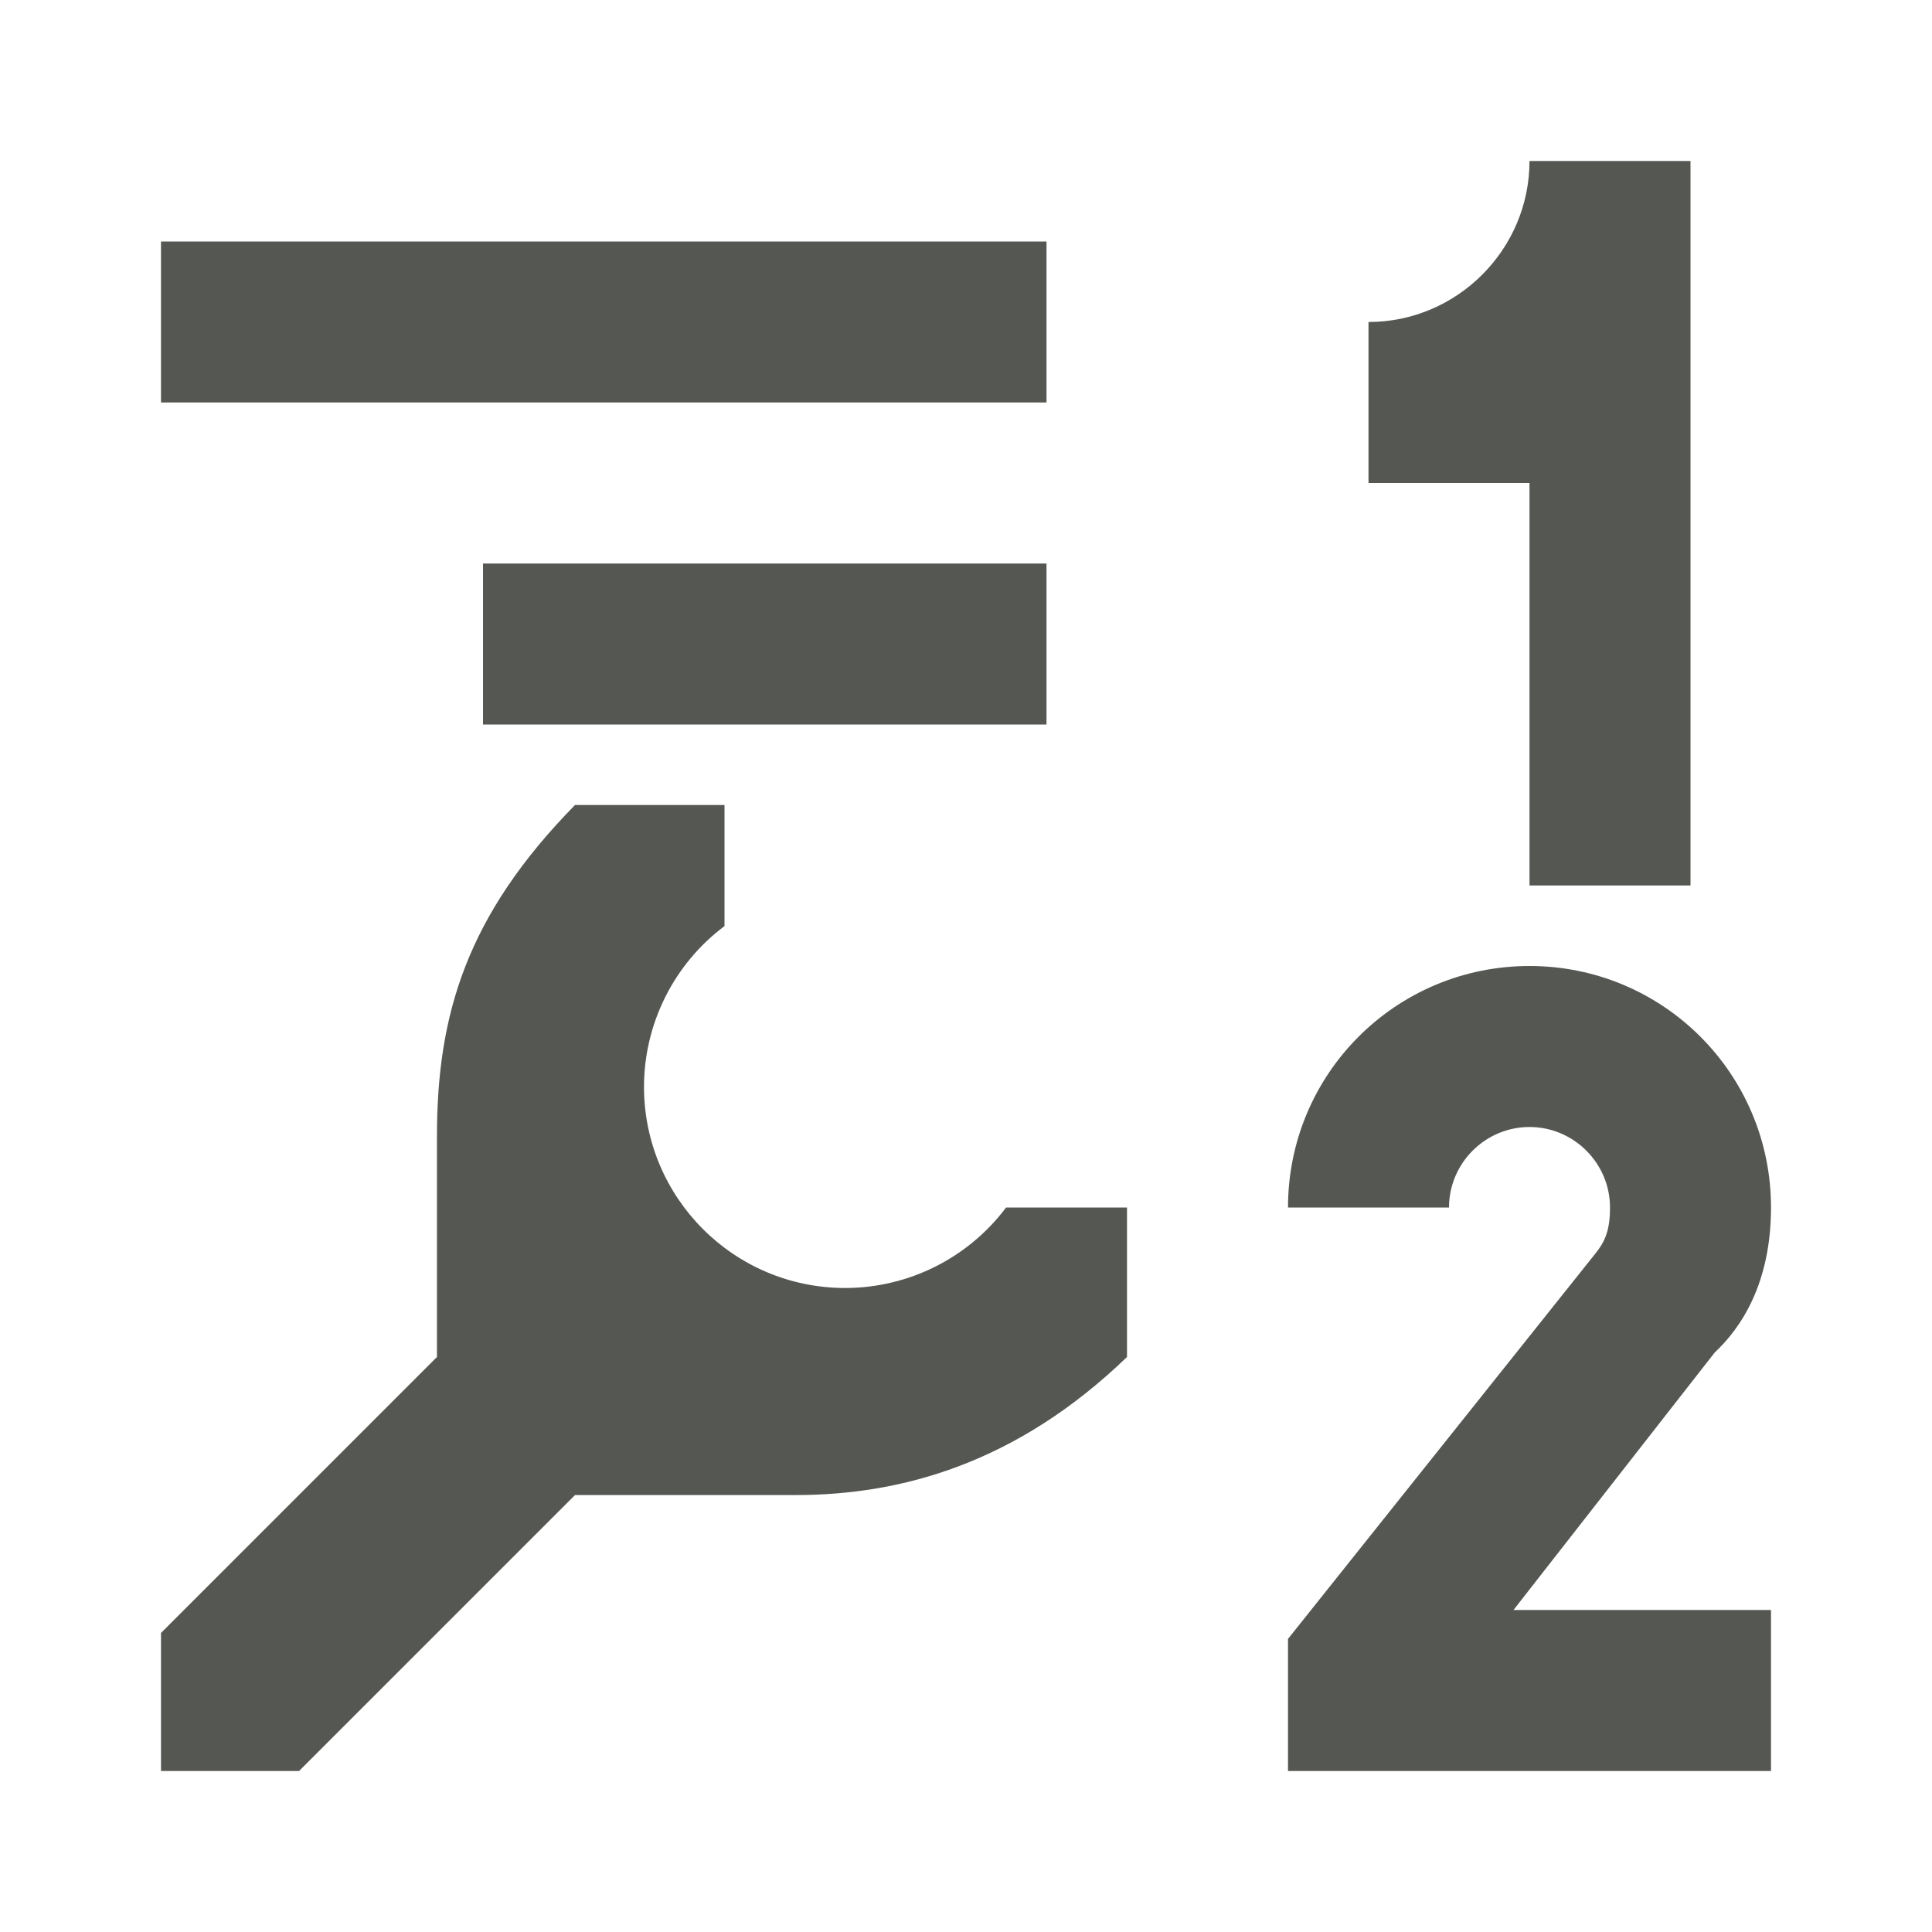 <svg viewBox="0 0 24 24" xmlns="http://www.w3.org/2000/svg"><path d="m19 2c0 1.1-.9 2-2 2v2h2v5h2v-9zm-17 1v2h11v-2zm4 4v2h7v-2zm1.143 3c-1.346 1.371-1.715 2.603-1.715 4.115v2.742l-3.428 3.428v1.715h1.715l3.428-3.428h2.742c1.311 0 2.744-.393 4.115-1.715v-1.857h-1.502c-.472.629-1.212.999-1.998 1-1.381 0-2.5-1.119-2.5-2.5.001-.786.372-1.525 1-1.996v-1.504zm11.857 2c-1.66 0-3 1.34-3 3h2c0-.55.45-1 1-1s1 .45 1 1c0 .28-.06.42-.18.57l-3.82 4.789v1.641h6v-2h-3.199l2.5-3.199c.321-.3.699-.851.699-1.801 0-1.66-1.34-3-3-3z" fill="#555753"/></svg>